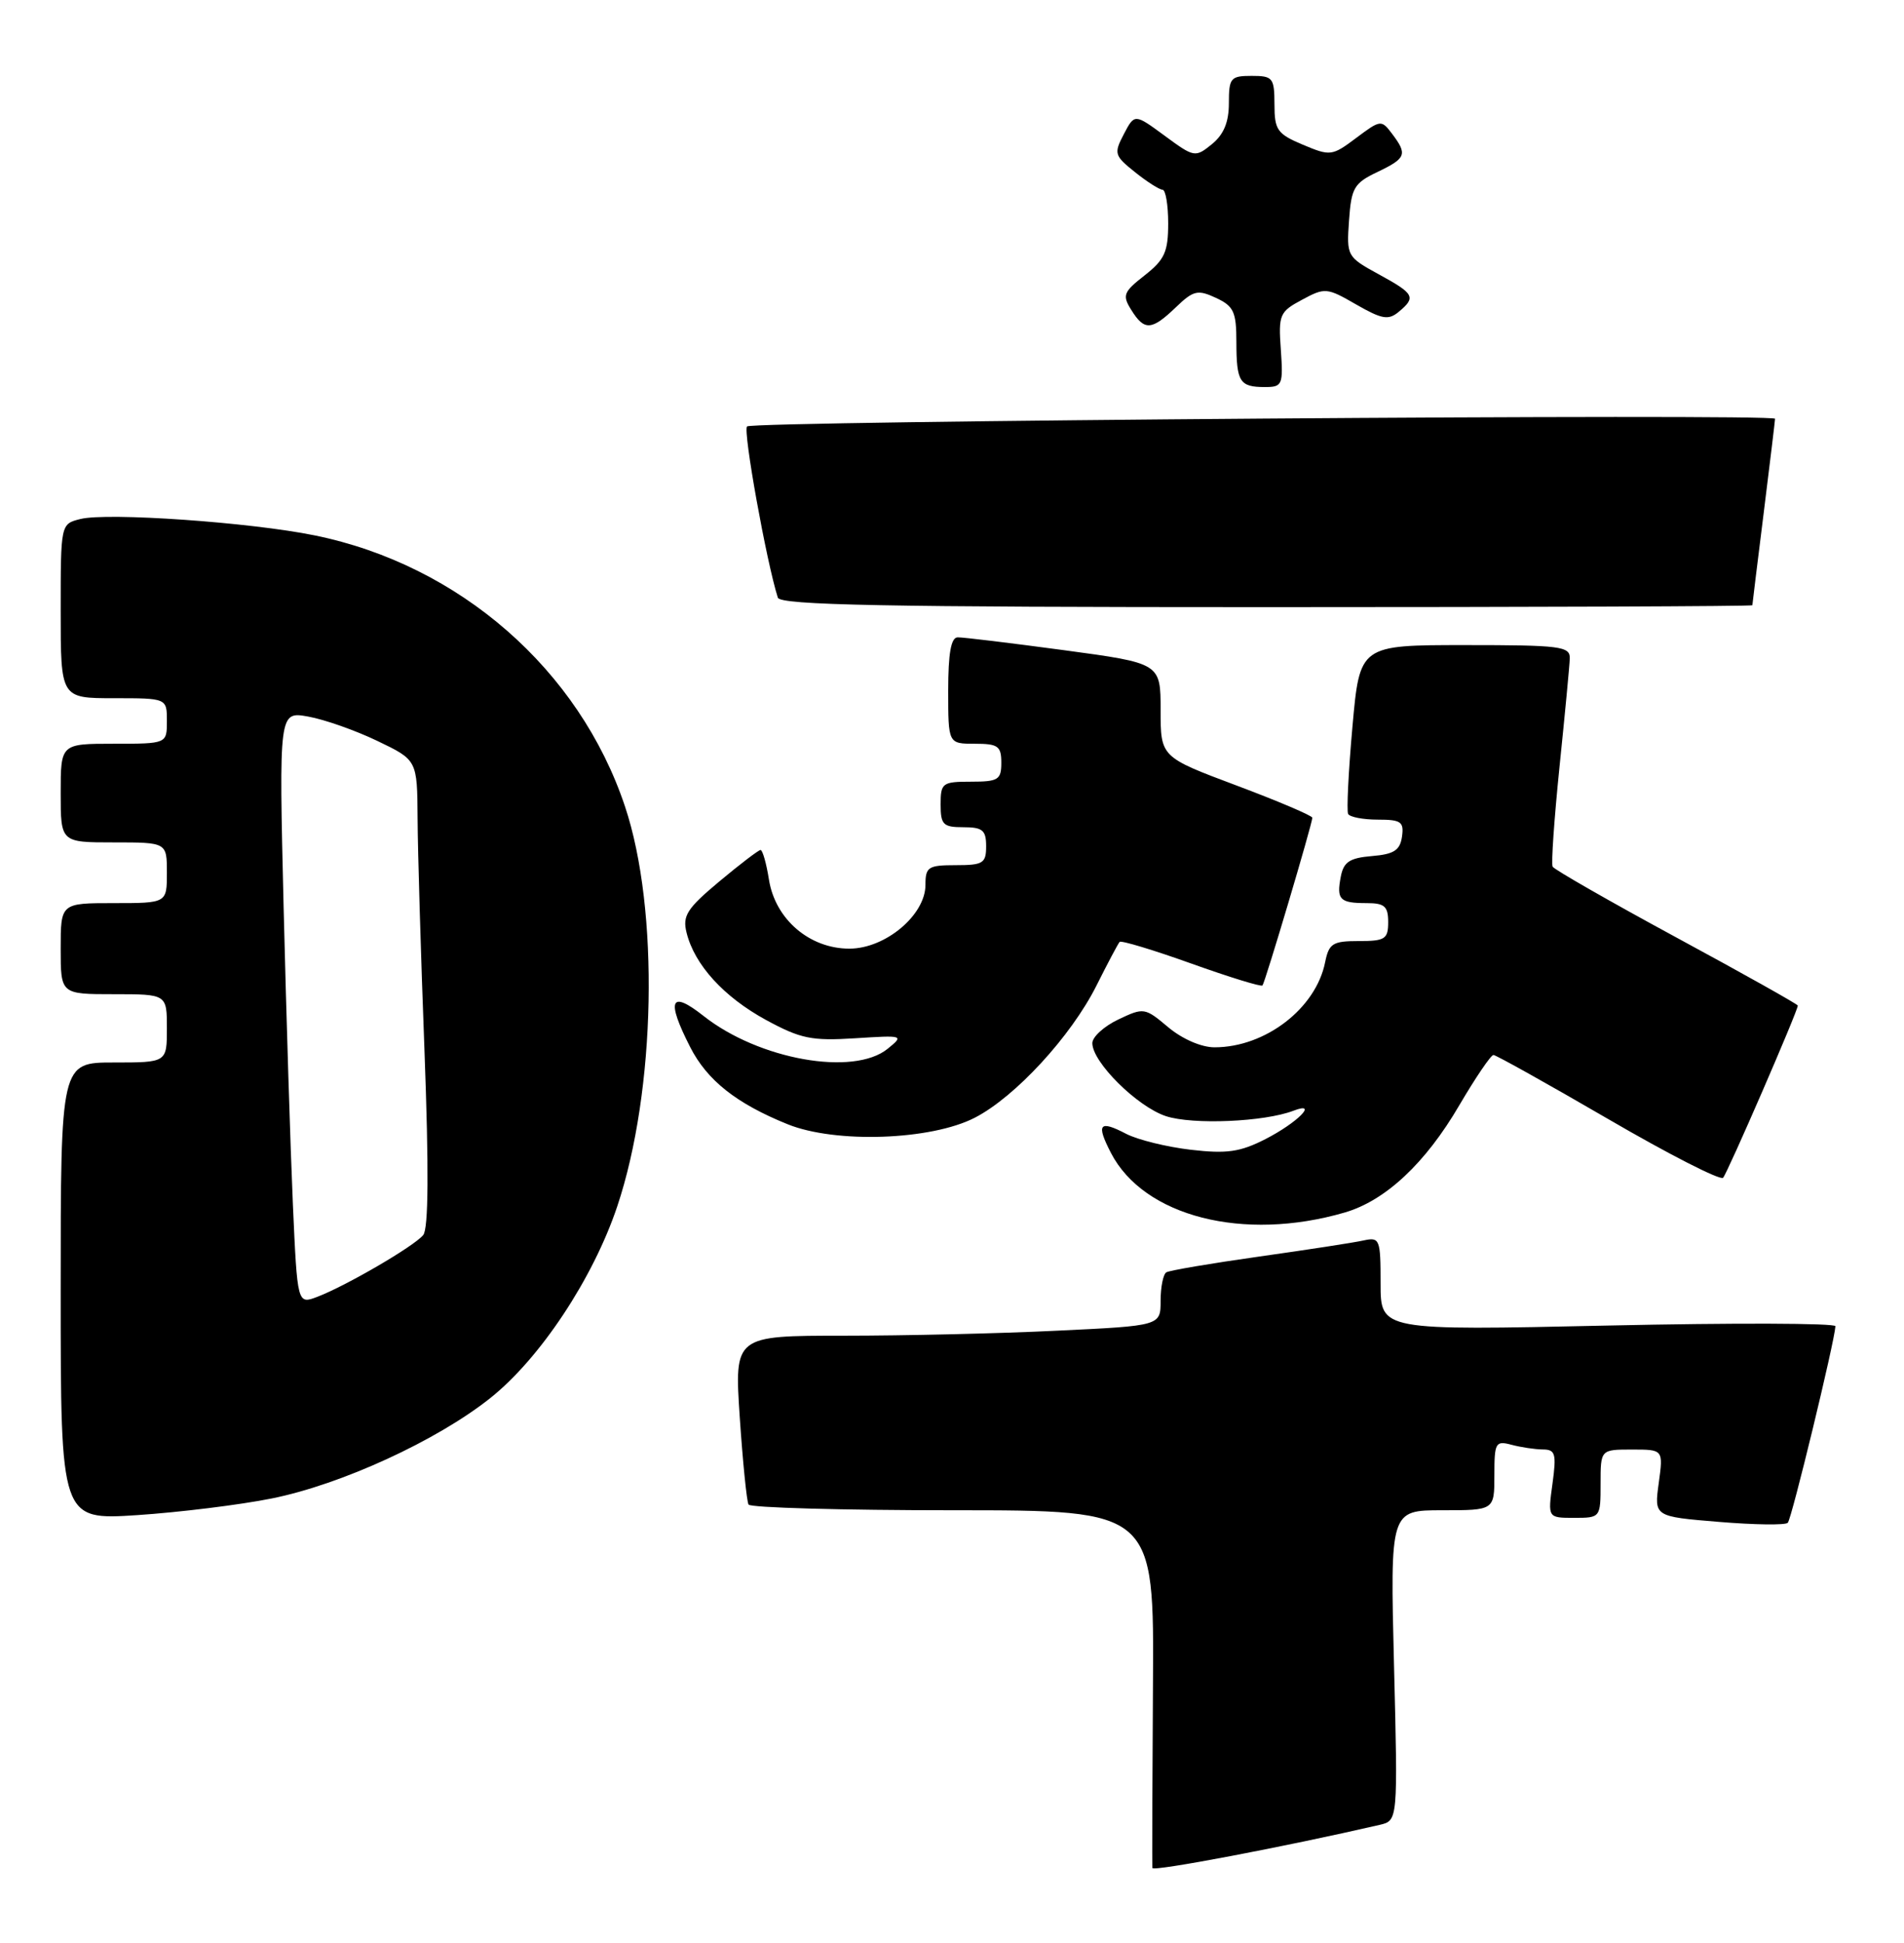 <?xml version="1.0" encoding="UTF-8" standalone="no"?>
<!DOCTYPE svg PUBLIC "-//W3C//DTD SVG 1.1//EN" "http://www.w3.org/Graphics/SVG/1.1/DTD/svg11.dtd" >
<svg xmlns="http://www.w3.org/2000/svg" xmlns:xlink="http://www.w3.org/1999/xlink" version="1.1" viewBox="0 0 251 256">
 <g >
 <path fill="currentColor"
d=" M 181.89 240.45 C 184.28 239.89 184.28 239.89 183.77 219.45 C 183.26 199.00 183.26 199.00 190.13 199.00 C 197.00 199.00 197.00 199.00 197.00 194.38 C 197.00 190.08 197.15 189.81 199.25 190.37 C 200.49 190.70 202.35 190.98 203.39 190.99 C 205.04 191.00 205.20 191.54 204.66 195.50 C 204.04 200.00 204.04 200.00 207.52 200.00 C 210.98 200.00 211.00 199.97 211.00 195.50 C 211.00 191.00 211.00 191.00 215.14 191.00 C 219.27 191.00 219.27 191.00 218.67 195.41 C 218.06 199.83 218.06 199.83 226.58 200.53 C 231.26 200.92 235.36 200.98 235.68 200.65 C 236.19 200.14 241.84 176.82 241.96 174.75 C 241.98 174.34 228.50 174.30 212.00 174.66 C 182.00 175.32 182.00 175.32 182.00 169.14 C 182.00 163.25 181.89 162.99 179.75 163.45 C 178.51 163.73 172.32 164.68 166.00 165.57 C 159.68 166.46 154.16 167.40 153.75 167.65 C 153.34 167.91 153.00 169.60 153.00 171.40 C 153.00 174.69 153.00 174.69 139.34 175.34 C 131.83 175.71 119.19 176.00 111.25 176.00 C 96.81 176.00 96.81 176.00 97.52 186.75 C 97.92 192.66 98.44 197.84 98.68 198.25 C 98.92 198.66 111.05 199.00 125.63 199.00 C 152.15 199.00 152.15 199.00 151.99 222.25 C 151.91 235.04 151.87 245.79 151.92 246.14 C 151.98 246.64 169.49 243.32 181.89 240.45 Z  M 35.85 197.44 C 45.00 195.60 57.57 189.83 64.62 184.23 C 71.20 179.00 78.19 168.45 81.37 158.96 C 86.47 143.73 86.94 119.86 82.39 106.26 C 76.37 88.23 60.56 74.43 41.50 70.55 C 32.97 68.81 14.14 67.50 10.59 68.39 C 8.00 69.04 8.00 69.04 8.00 80.52 C 8.00 92.00 8.00 92.00 15.00 92.00 C 22.00 92.00 22.00 92.00 22.00 95.00 C 22.00 98.00 22.00 98.00 15.00 98.00 C 8.00 98.00 8.00 98.00 8.00 104.50 C 8.00 111.00 8.00 111.00 15.00 111.00 C 22.00 111.00 22.00 111.00 22.00 115.00 C 22.00 119.00 22.00 119.00 15.00 119.00 C 8.00 119.00 8.00 119.00 8.00 125.00 C 8.00 131.00 8.00 131.00 15.00 131.00 C 22.00 131.00 22.00 131.00 22.00 135.50 C 22.00 140.00 22.00 140.00 15.00 140.00 C 8.00 140.00 8.00 140.00 8.00 170.15 C 8.00 200.30 8.00 200.30 18.10 199.64 C 23.65 199.27 31.64 198.29 35.85 197.44 Z  M 177.26 159.77 C 182.64 158.21 187.92 153.27 192.38 145.63 C 194.52 141.99 196.54 139.01 196.88 139.01 C 197.22 139.02 204.03 142.82 212.00 147.45 C 219.97 152.09 226.79 155.57 227.15 155.19 C 227.73 154.57 237.00 133.22 237.00 132.50 C 237.00 132.33 229.81 128.30 221.03 123.55 C 212.24 118.79 204.89 114.58 204.68 114.20 C 204.47 113.81 204.89 107.88 205.59 101.00 C 206.30 94.12 206.91 87.71 206.94 86.75 C 206.99 85.16 205.70 85.00 193.13 85.00 C 179.25 85.00 179.25 85.00 178.29 95.75 C 177.76 101.66 177.51 106.84 177.72 107.25 C 177.94 107.66 179.70 108.00 181.63 108.00 C 184.70 108.00 185.10 108.28 184.82 110.25 C 184.56 112.04 183.76 112.56 180.86 112.80 C 177.91 113.05 177.12 113.57 176.75 115.53 C 176.17 118.55 176.62 119.00 180.17 119.00 C 182.52 119.00 183.00 119.42 183.00 121.50 C 183.00 123.74 182.59 124.00 179.12 124.00 C 175.69 124.00 175.19 124.31 174.69 126.78 C 173.48 132.87 166.81 138.00 160.11 138.00 C 158.37 138.00 155.86 136.91 154.00 135.35 C 150.92 132.76 150.78 132.74 147.43 134.33 C 145.54 135.23 144.00 136.63 144.00 137.45 C 144.00 139.96 149.90 145.81 153.70 147.07 C 157.23 148.23 166.66 147.83 170.50 146.36 C 173.89 145.06 171.05 147.93 166.81 150.10 C 163.47 151.80 161.73 152.05 156.99 151.50 C 153.82 151.13 149.98 150.19 148.46 149.40 C 144.91 147.55 144.48 148.09 146.45 151.91 C 150.79 160.30 163.92 163.65 177.26 159.77 Z  M 128.52 147.27 C 133.85 144.52 141.18 136.56 144.54 129.88 C 146.02 126.92 147.40 124.32 147.60 124.11 C 147.80 123.89 152.04 125.17 157.04 126.96 C 162.04 128.75 166.26 130.05 166.43 129.85 C 166.78 129.45 173.00 108.52 173.00 107.75 C 173.00 107.48 168.50 105.56 163.00 103.50 C 153.00 99.75 153.00 99.75 153.00 93.57 C 153.00 87.39 153.00 87.39 140.25 85.67 C 133.24 84.73 126.94 83.96 126.25 83.98 C 125.37 83.99 125.00 86.08 125.00 91.00 C 125.00 98.00 125.00 98.00 128.50 98.00 C 131.57 98.00 132.00 98.31 132.00 100.50 C 132.00 102.75 131.60 103.00 128.00 103.00 C 124.22 103.00 124.00 103.17 124.00 106.00 C 124.00 108.67 124.33 109.00 127.00 109.00 C 129.53 109.00 130.00 109.39 130.00 111.50 C 130.00 113.75 129.60 114.00 126.00 114.00 C 122.36 114.00 122.00 114.23 122.00 116.60 C 122.00 120.57 116.72 125.00 111.97 125.00 C 106.72 125.00 102.20 121.13 101.37 115.91 C 101.03 113.76 100.53 112.00 100.26 112.00 C 100.00 112.00 97.55 113.87 94.82 116.15 C 90.55 119.72 89.95 120.67 90.51 122.90 C 91.56 127.14 95.42 131.36 100.97 134.39 C 105.54 136.87 106.98 137.17 112.71 136.81 C 119.13 136.40 119.20 136.42 117.01 138.20 C 112.50 141.84 100.04 139.62 92.75 133.87 C 88.37 130.41 87.80 131.73 90.98 137.96 C 93.22 142.36 97.08 145.41 103.84 148.14 C 110.15 150.69 122.75 150.25 128.52 147.27 Z  M 231.01 79.75 C 231.01 79.61 231.69 74.12 232.51 67.54 C 233.33 60.96 234.00 55.40 234.00 55.18 C 234.00 54.48 99.19 55.48 98.48 56.19 C 97.92 56.74 101.04 74.05 102.54 78.75 C 102.85 79.73 116.62 80.00 166.97 80.00 C 202.19 80.00 231.00 79.89 231.01 79.75 Z  M 168.85 46.09 C 168.52 41.47 168.68 41.08 171.64 39.50 C 174.66 37.87 174.92 37.89 178.78 40.12 C 182.18 42.07 183.03 42.22 184.39 41.09 C 186.71 39.16 186.47 38.72 181.75 36.14 C 177.56 33.85 177.51 33.74 177.84 29.05 C 178.14 24.75 178.50 24.13 181.59 22.66 C 185.38 20.85 185.57 20.34 183.50 17.61 C 182.11 15.76 181.98 15.78 178.78 18.18 C 175.61 20.56 175.37 20.59 171.76 19.07 C 168.38 17.65 168.01 17.13 168.01 13.75 C 168.00 10.25 167.80 10.00 165.00 10.00 C 162.22 10.00 162.00 10.27 162.00 13.59 C 162.00 16.10 161.33 17.72 159.76 19.00 C 157.56 20.78 157.43 20.75 153.54 17.89 C 149.57 14.97 149.57 14.97 148.15 17.68 C 146.82 20.22 146.90 20.51 149.62 22.68 C 151.20 23.95 152.84 24.99 153.25 25.00 C 153.66 25.00 154.00 26.99 154.00 29.43 C 154.00 33.19 153.53 34.22 150.90 36.28 C 148.09 38.48 147.92 38.91 149.14 40.85 C 150.86 43.61 151.81 43.56 155.00 40.50 C 157.33 38.26 157.89 38.13 160.30 39.25 C 162.64 40.34 162.99 41.09 162.99 45.08 C 163.00 50.34 163.42 51.00 166.76 51.00 C 169.05 51.00 169.17 50.72 168.85 46.09 Z  M 38.61 158.69 C 38.29 151.43 37.74 133.85 37.39 119.62 C 36.77 93.73 36.77 93.73 40.63 94.42 C 42.76 94.80 46.86 96.24 49.75 97.63 C 55.00 100.15 55.00 100.15 55.05 107.82 C 55.07 112.05 55.48 125.85 55.96 138.50 C 56.54 154.02 56.49 161.90 55.79 162.74 C 54.58 164.22 45.62 169.43 41.85 170.87 C 39.20 171.88 39.20 171.88 38.61 158.69 Z "/>
</g>
</svg>